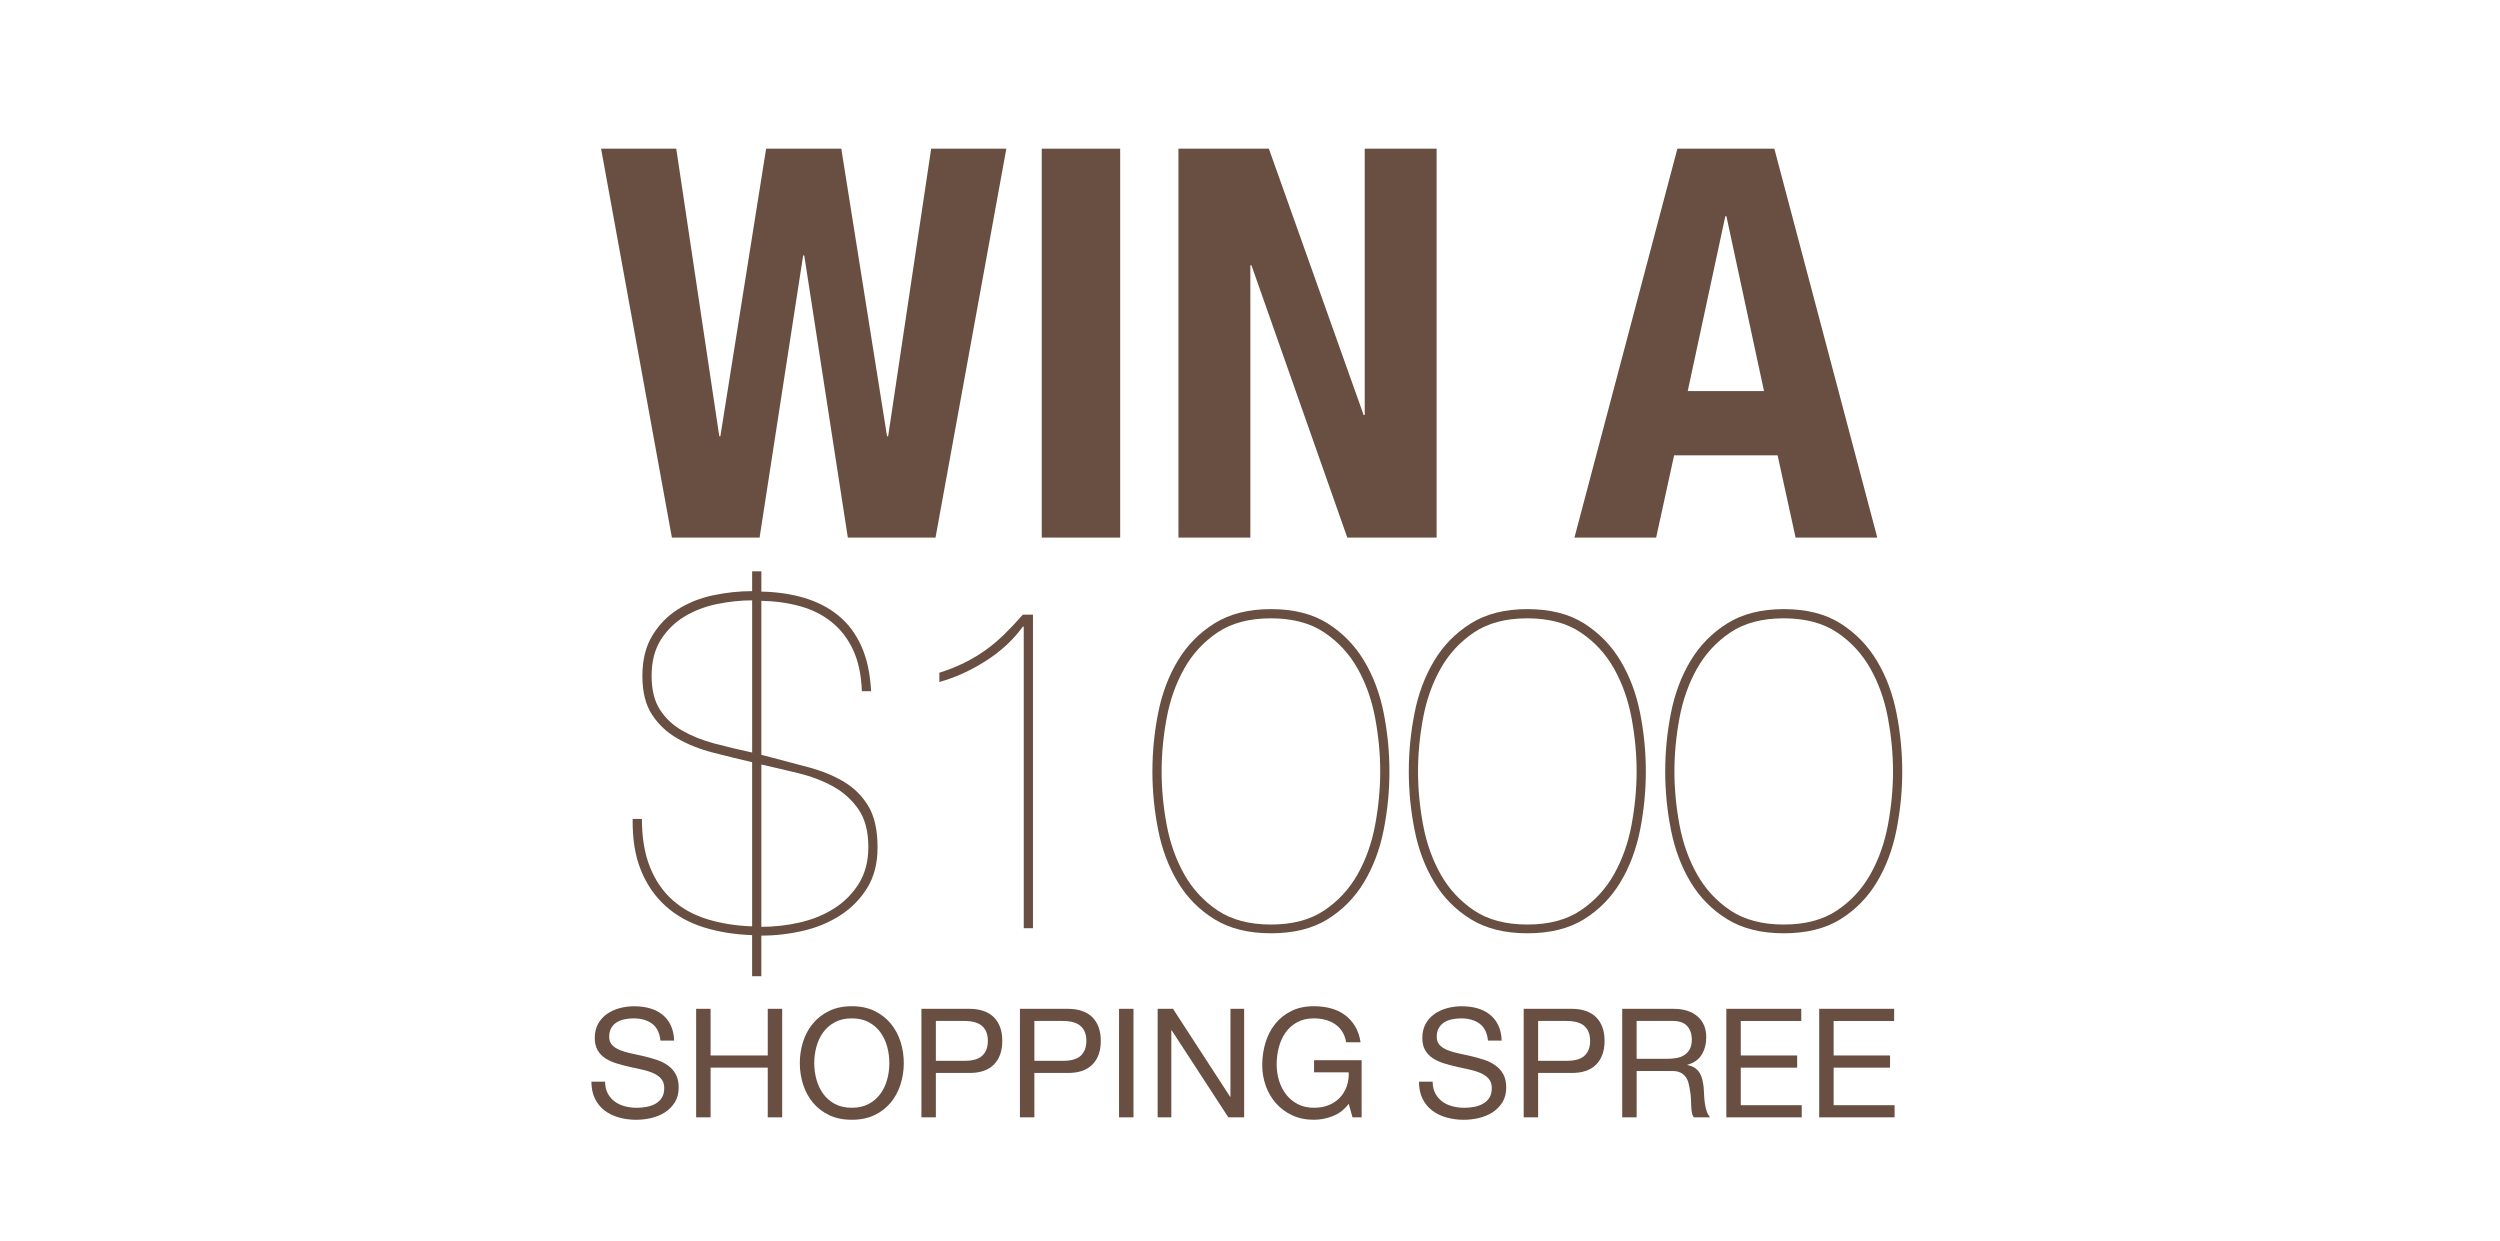 <?xml version="1.0" encoding="iso-8859-1"?>
<!-- Generator: Adobe Illustrator 16.0.4, SVG Export Plug-In . SVG Version: 6.00 Build 0)  -->
<!DOCTYPE svg PUBLIC "-//W3C//DTD SVG 1.1//EN" "http://www.w3.org/Graphics/SVG/1.1/DTD/svg11.dtd">
<svg version="1.1" id="Layer_1" xmlns="http://www.w3.org/2000/svg" xmlns:xlink="http://www.w3.org/1999/xlink" x="0px" y="0px"
	 width="439px" height="218px" viewBox="0 0 439 218" enable-background="new 0 0 439 218" xml:space="preserve">
<g>
	<path fill="#694F41" d="M118.75,26.107l7.556,50.502h0.191l8.034-50.502h13.2l8.034,50.502h0.192l7.556-50.502h13.2L164.278,94.4
		h-15.399l-7.652-49.546h-0.192L133.384,94.4h-15.4L105.55,26.107H118.75z"/>
	<path fill="#694F41" d="M182.929,26.107h13.773V94.4h-13.773V26.107z"/>
	<path fill="#694F41" d="M239.456,72.879h0.191V26.107h12.625V94.4h-15.686l-16.834-47.824h-0.191V94.4h-12.625V26.107h15.877
		L239.456,72.879z"/>
	<path fill="#694F41" d="M311.575,26.107L329.651,94.4h-14.347l-3.157-14.443h-18.173L290.819,94.4h-14.347l18.077-68.293H311.575z
		 M309.757,68.67l-6.601-30.702h-0.191l-6.599,30.702H309.757z"/>
	<path fill="#694F41" d="M114.138,152.266c0.944,2.349,2.268,4.279,3.968,5.79c1.701,1.512,3.738,2.632,6.114,3.361
		c2.375,0.729,4.992,1.147,7.854,1.255v-28.828c-2.322-0.539-4.629-1.106-6.924-1.701c-2.295-0.593-4.359-1.417-6.194-2.47
		c-1.836-1.052-3.32-2.442-4.454-4.17c-1.134-1.728-1.7-3.994-1.7-6.802c0-2.806,0.579-5.168,1.741-7.085
		c1.16-1.916,2.658-3.455,4.494-4.616c1.834-1.16,3.899-1.984,6.195-2.469c2.293-0.486,4.575-0.729,6.842-0.729v-3.482h1.62v3.563
		c2.698,0.054,5.195,0.418,7.49,1.093c2.294,0.676,4.292,1.701,5.992,3.078c1.701,1.376,3.049,3.158,4.049,5.344
		c0.998,2.187,1.579,4.846,1.741,7.976h-1.62c-0.109-2.86-0.621-5.275-1.539-7.247c-0.918-1.97-2.16-3.59-3.725-4.859
		c-1.566-1.268-3.401-2.199-5.506-2.794c-2.105-0.593-4.401-0.917-6.883-0.972v27.047l0.648,0.162
		c2.698,0.702,5.25,1.376,7.652,2.024c2.401,0.648,4.494,1.512,6.275,2.592s3.199,2.51,4.251,4.292
		c1.052,1.782,1.579,4.185,1.579,7.207c0,2.753-0.595,5.102-1.782,7.044c-1.188,1.944-2.753,3.55-4.697,4.818
		c-1.943,1.269-4.129,2.187-6.559,2.753s-4.887,0.851-7.369,0.851v7.125h-1.62v-7.207c-3.077-0.109-5.912-0.566-8.502-1.376
		c-2.592-0.811-4.818-2.051-6.681-3.725c-1.863-1.673-3.308-3.766-4.333-6.276c-1.026-2.511-1.512-5.52-1.458-9.029h1.62
		C112.72,147.098,113.192,149.918,114.138,152.266z M125.92,106.069c-2.105,0.432-4.008,1.161-5.709,2.186
		c-1.7,1.027-3.091,2.389-4.17,4.09c-1.08,1.7-1.619,3.82-1.619,6.356c0,2.429,0.486,4.401,1.458,5.911
		c0.972,1.513,2.28,2.741,3.928,3.685c1.646,0.945,3.535,1.701,5.668,2.267c2.132,0.567,4.332,1.093,6.6,1.579v-26.722
		C130.077,105.421,128.025,105.638,125.92,106.069z M140.455,161.984c2.24-0.513,4.252-1.336,6.033-2.47s3.225-2.591,4.332-4.372
		c1.106-1.782,1.66-3.914,1.66-6.398c0-2.753-0.581-4.966-1.741-6.64c-1.162-1.673-2.646-3.009-4.454-4.008
		c-1.809-0.998-3.819-1.768-6.033-2.308c-2.214-0.539-4.4-1.053-6.559-1.538v28.503C135.96,162.753,138.215,162.497,140.455,161.984
		z"/>
	<path fill="#694F41" d="M179.608,110.037c-1.674,2.322-3.847,4.332-6.519,6.032c-2.672,1.701-5.385,2.929-8.138,3.685v-1.62
		c1.672-0.539,3.158-1.133,4.453-1.781c1.296-0.648,2.511-1.376,3.644-2.187c1.134-0.81,2.227-1.727,3.28-2.753
		c1.053-1.024,2.146-2.186,3.28-3.481h1.781v55.064h-1.62v-52.959H179.608z"/>
	<path fill="#694F41" d="M242.973,145.748c-0.676,3.401-1.822,6.452-3.442,9.15c-1.619,2.701-3.753,4.873-6.397,6.519
		c-2.646,1.646-5.965,2.469-9.959,2.469c-3.941,0-7.248-0.823-9.92-2.469c-2.672-1.646-4.818-3.818-6.438-6.519
		c-1.62-2.699-2.767-5.749-3.441-9.15c-0.675-3.401-1.013-6.828-1.013-10.284c0-3.454,0.337-6.883,1.013-10.285
		c0.675-3.401,1.822-6.449,3.441-9.15c1.62-2.699,3.765-4.885,6.438-6.559c2.673-1.673,5.979-2.51,9.92-2.51
		c3.994,0,7.314,0.837,9.959,2.51c2.645,1.674,4.778,3.86,6.397,6.559c1.62,2.701,2.766,5.749,3.442,9.15
		c0.674,3.401,1.012,6.831,1.012,10.285C243.985,138.919,243.647,142.347,242.973,145.748z M241.475,126.07
		c-0.594-3.185-1.62-6.073-3.077-8.664c-1.457-2.592-3.415-4.71-5.871-6.357c-2.458-1.646-5.575-2.47-9.353-2.47
		c-3.78,0-6.897,0.824-9.353,2.47c-2.458,1.647-4.414,3.766-5.872,6.357c-1.457,2.591-2.483,5.479-3.077,8.664
		c-0.595,3.186-0.891,6.316-0.891,9.394s0.296,6.208,0.891,9.393c0.594,3.186,1.62,6.073,3.077,8.665
		c1.458,2.59,3.414,4.71,5.872,6.356c2.456,1.647,5.573,2.47,9.353,2.47c3.778,0,6.895-0.822,9.353-2.47
		c2.456-1.646,4.414-3.766,5.871-6.356c1.458-2.592,2.483-5.479,3.077-8.665c0.593-3.185,0.891-6.316,0.891-9.393
		S242.068,129.256,241.475,126.07z"/>
	<path fill="#694F41" d="M287.997,145.748c-0.676,3.401-1.823,6.452-3.442,9.15c-1.619,2.701-3.752,4.873-6.397,6.519
		c-2.646,1.646-5.966,2.469-9.96,2.469c-3.941,0-7.248-0.823-9.92-2.469c-2.672-1.646-4.818-3.818-6.438-6.519
		c-1.62-2.699-2.768-5.749-3.441-9.15c-0.676-3.401-1.013-6.828-1.013-10.284c0-3.454,0.337-6.883,1.013-10.285
		c0.674-3.401,1.822-6.449,3.441-9.15c1.62-2.699,3.765-4.885,6.438-6.559c2.672-1.673,5.979-2.51,9.92-2.51
		c3.994,0,7.314,0.837,9.96,2.51c2.645,1.674,4.778,3.86,6.397,6.559c1.62,2.701,2.767,5.749,3.442,9.15
		c0.674,3.401,1.012,6.831,1.012,10.285C289.008,138.919,288.67,142.347,287.997,145.748z M286.498,126.07
		c-0.595-3.185-1.62-6.073-3.077-8.664c-1.458-2.592-3.415-4.71-5.871-6.357c-2.458-1.646-5.575-2.47-9.353-2.47
		c-3.779,0-6.897,0.824-9.353,2.47c-2.458,1.647-4.414,3.766-5.871,6.357c-1.458,2.591-2.483,5.479-3.077,8.664
		c-0.595,3.186-0.891,6.316-0.891,9.394s0.296,6.208,0.891,9.393c0.594,3.186,1.62,6.073,3.077,8.665
		c1.458,2.59,3.414,4.71,5.871,6.356c2.456,1.647,5.574,2.47,9.353,2.47c3.778,0,6.896-0.822,9.353-2.47
		c2.456-1.646,4.413-3.766,5.871-6.356c1.458-2.592,2.482-5.479,3.077-8.665c0.593-3.185,0.891-6.316,0.891-9.393
		S287.091,129.256,286.498,126.07z"/>
	<path fill="#694F41" d="M333.019,145.748c-0.675,3.401-1.821,6.452-3.441,9.15c-1.619,2.701-3.753,4.873-6.397,6.519
		c-2.646,1.646-5.965,2.469-9.959,2.469c-3.941,0-7.248-0.823-9.92-2.469c-2.672-1.646-4.817-3.818-6.438-6.519
		c-1.62-2.699-2.767-5.749-3.441-9.15c-0.676-3.401-1.013-6.828-1.013-10.284c0-3.454,0.337-6.883,1.013-10.285
		c0.674-3.401,1.821-6.449,3.441-9.15c1.62-2.699,3.766-4.885,6.438-6.559c2.672-1.673,5.979-2.51,9.92-2.51
		c3.995,0,7.314,0.837,9.959,2.51c2.645,1.674,4.778,3.86,6.397,6.559c1.62,2.701,2.767,5.749,3.441,9.15
		c0.676,3.401,1.014,6.831,1.014,10.285C334.032,138.919,333.694,142.347,333.019,145.748z M331.521,126.07
		c-0.595-3.185-1.621-6.073-3.077-8.664c-1.458-2.592-3.415-4.71-5.871-6.357c-2.458-1.646-5.575-2.47-9.353-2.47
		c-3.779,0-6.897,0.824-9.353,2.47c-2.458,1.647-4.414,3.766-5.871,6.357c-1.458,2.591-2.484,5.479-3.077,8.664
		c-0.595,3.186-0.891,6.316-0.891,9.394s0.296,6.208,0.891,9.393c0.593,3.186,1.62,6.073,3.077,8.665
		c1.457,2.59,3.414,4.71,5.871,6.356c2.456,1.647,5.573,2.47,9.353,2.47c3.778,0,6.896-0.822,9.353-2.47
		c2.456-1.646,4.413-3.766,5.871-6.356c1.456-2.592,2.482-5.479,3.077-8.665c0.592-3.185,0.891-6.316,0.891-9.393
		S332.113,129.256,331.521,126.07z"/>
	<g>
		<path fill="#694F41" d="M114.489,179.748c-0.846-0.614-1.926-0.92-3.244-0.92c-0.533,0-1.059,0.053-1.575,0.16
			c-0.517,0.107-0.974,0.285-1.375,0.534s-0.721,0.583-0.961,1.001c-0.24,0.418-0.36,0.939-0.36,1.562
			c0,0.587,0.173,1.063,0.521,1.428c0.347,0.365,0.81,0.664,1.388,0.895c0.578,0.231,1.233,0.423,1.962,0.574
			c0.729,0.151,1.473,0.316,2.229,0.494c0.757,0.178,1.5,0.387,2.229,0.627c0.73,0.24,1.384,0.565,1.962,0.974
			c0.579,0.409,1.041,0.926,1.389,1.548c0.346,0.624,0.52,1.406,0.52,2.35c0,1.014-0.227,1.881-0.681,2.603
			c-0.454,0.721-1.037,1.308-1.749,1.762c-0.711,0.454-1.508,0.784-2.389,0.988c-0.88,0.204-1.757,0.307-2.629,0.307
			c-1.067,0-2.078-0.133-3.029-0.4c-0.953-0.267-1.789-0.671-2.509-1.214s-1.291-1.237-1.708-2.082
			c-0.418-0.845-0.627-1.846-0.627-3.003h2.402c0,0.801,0.156,1.491,0.467,2.069c0.312,0.579,0.721,1.055,1.228,1.428
			c0.507,0.374,1.099,0.65,1.775,0.828c0.676,0.178,1.371,0.267,2.083,0.267c0.569,0,1.143-0.053,1.722-0.16
			c0.578-0.107,1.098-0.289,1.561-0.547c0.463-0.258,0.836-0.609,1.122-1.055c0.285-0.445,0.427-1.015,0.427-1.708
			c0-0.659-0.173-1.192-0.52-1.602c-0.347-0.409-0.811-0.743-1.388-1.001c-0.579-0.257-1.232-0.467-1.962-0.627
			c-0.729-0.16-1.472-0.325-2.229-0.494c-0.756-0.169-1.499-0.364-2.229-0.587c-0.729-0.222-1.384-0.516-1.962-0.881
			c-0.578-0.364-1.041-0.836-1.388-1.415c-0.347-0.578-0.521-1.303-0.521-2.175c0-0.961,0.196-1.792,0.587-2.496
			c0.391-0.703,0.912-1.281,1.562-1.735s1.388-0.792,2.216-1.014c0.827-0.223,1.677-0.334,2.549-0.334
			c0.979,0,1.886,0.116,2.723,0.347c0.836,0.232,1.57,0.597,2.202,1.094c0.631,0.499,1.13,1.126,1.495,1.882
			c0.364,0.757,0.565,1.66,0.601,2.709h-2.402C115.828,181.354,115.334,180.362,114.489,179.748z"/>
		<path fill="#694F41" d="M124.779,177.146v8.195h10.037v-8.195h2.536v19.059h-2.536v-8.729h-10.037v8.729h-2.536v-19.059H124.779z"
			/>
		<path fill="#694F41" d="M141.021,182.925c0.382-1.201,0.956-2.264,1.722-3.189c0.765-0.926,1.717-1.665,2.856-2.216
			c1.139-0.551,2.465-0.827,3.978-0.827c1.512,0,2.838,0.276,3.978,0.827c1.139,0.552,2.091,1.291,2.856,2.216
			c0.765,0.925,1.339,1.989,1.722,3.189c0.382,1.201,0.574,2.452,0.574,3.75c0,1.299-0.192,2.549-0.574,3.75
			c-0.383,1.201-0.957,2.265-1.722,3.189c-0.765,0.926-1.717,1.66-2.856,2.203c-1.139,0.543-2.465,0.814-3.978,0.814
			c-1.513,0-2.839-0.271-3.978-0.814c-1.139-0.542-2.091-1.277-2.856-2.203c-0.766-0.925-1.339-1.988-1.722-3.189
			c-0.383-1.202-0.574-2.451-0.574-3.75C140.448,185.377,140.639,184.126,141.021,182.925z M143.357,189.518
			c0.25,0.935,0.641,1.775,1.174,2.523c0.534,0.747,1.219,1.348,2.056,1.802c0.836,0.454,1.833,0.68,2.99,0.68
			s2.153-0.227,2.99-0.68c0.836-0.454,1.521-1.055,2.056-1.802c0.534-0.748,0.925-1.588,1.174-2.523
			c0.249-0.934,0.374-1.882,0.374-2.843s-0.125-1.909-0.374-2.843c-0.25-0.935-0.641-1.775-1.174-2.522
			c-0.534-0.748-1.219-1.348-2.056-1.802c-0.836-0.454-1.833-0.68-2.99-0.68s-2.153,0.227-2.99,0.68
			c-0.836,0.454-1.521,1.055-2.056,1.802c-0.533,0.748-0.925,1.588-1.174,2.522c-0.25,0.934-0.374,1.882-0.374,2.843
			S143.107,188.584,143.357,189.518z"/>
		<path fill="#694F41" d="M170.157,177.146c1.922,0,3.376,0.494,4.364,1.481c0.988,0.988,1.481,2.372,1.481,4.151
			c0,1.78-0.494,3.168-1.481,4.165s-2.442,1.486-4.364,1.468h-5.819v7.794h-2.536v-19.059H170.157z M169.303,186.275
			c1.441,0.018,2.495-0.276,3.163-0.881c0.667-0.604,1.001-1.477,1.001-2.616c0-1.138-0.334-2.006-1.001-2.602
			c-0.668-0.597-1.722-0.895-3.163-0.895h-4.965v6.994H169.303z"/>
		<path fill="#694F41" d="M187.454,177.146c1.922,0,3.377,0.494,4.365,1.481c0.987,0.988,1.481,2.372,1.481,4.151
			c0,1.78-0.494,3.168-1.481,4.165c-0.988,0.997-2.443,1.486-4.365,1.468h-5.819v7.794H179.1v-19.059H187.454z M186.601,186.275
			c1.441,0.018,2.496-0.276,3.163-0.881c0.667-0.604,1.001-1.477,1.001-2.616c0-1.138-0.334-2.006-1.001-2.602
			c-0.667-0.597-1.722-0.895-3.163-0.895h-4.965v6.994H186.601z"/>
		<path fill="#694F41" d="M199.039,177.146v19.059h-2.536v-19.059H199.039z"/>
		<path fill="#694F41" d="M205.979,177.146l10.036,15.456h0.054v-15.456h2.402v19.059h-2.776l-9.957-15.295h-0.053v15.295h-2.402
			v-19.059H205.979z"/>
		<path fill="#694F41" d="M234.061,195.978c-1.104,0.436-2.216,0.654-3.337,0.654c-1.424,0-2.696-0.263-3.817-0.787
			c-1.121-0.525-2.073-1.232-2.856-2.122c-0.783-0.89-1.379-1.913-1.789-3.07c-0.41-1.156-0.614-2.358-0.614-3.604
			c0-1.388,0.191-2.709,0.575-3.964c0.382-1.255,0.952-2.353,1.708-3.297c0.756-0.943,1.699-1.695,2.83-2.255
			c1.129-0.561,2.451-0.841,3.964-0.841c1.032,0,2.006,0.12,2.923,0.36c0.917,0.241,1.735,0.619,2.455,1.135
			c0.721,0.516,1.326,1.17,1.815,1.962c0.49,0.792,0.823,1.749,1.001,2.869h-2.536c-0.125-0.729-0.356-1.356-0.694-1.881
			c-0.338-0.525-0.756-0.957-1.254-1.295c-0.499-0.337-1.064-0.592-1.696-0.761s-1.304-0.253-2.015-0.253
			c-1.157,0-2.149,0.231-2.976,0.694c-0.828,0.463-1.504,1.072-2.029,1.828c-0.525,0.757-0.913,1.62-1.161,2.589
			c-0.25,0.97-0.374,1.962-0.374,2.977c0,0.997,0.143,1.954,0.427,2.87s0.703,1.726,1.254,2.428
			c0.552,0.704,1.232,1.264,2.042,1.682c0.81,0.418,1.748,0.627,2.816,0.627c0.997,0,1.877-0.16,2.643-0.48
			c0.765-0.32,1.41-0.761,1.935-1.321c0.525-0.561,0.921-1.219,1.188-1.976s0.382-1.57,0.347-2.442h-6.086v-2.136h8.355v10.037
			h-1.602l-0.667-2.375C236.089,194.826,235.163,195.542,234.061,195.978z"/>
		<path fill="#694F41" d="M259.806,179.748c-0.846-0.614-1.927-0.92-3.243-0.92c-0.534,0-1.059,0.053-1.575,0.16
			c-0.517,0.107-0.975,0.285-1.375,0.534c-0.401,0.249-0.721,0.583-0.961,1.001c-0.24,0.418-0.36,0.939-0.36,1.562
			c0,0.587,0.173,1.063,0.521,1.428c0.347,0.365,0.81,0.664,1.388,0.895c0.578,0.231,1.232,0.423,1.962,0.574
			c0.73,0.151,1.473,0.316,2.229,0.494s1.499,0.387,2.229,0.627c0.73,0.24,1.384,0.565,1.962,0.974
			c0.578,0.409,1.042,0.926,1.389,1.548c0.347,0.624,0.52,1.406,0.52,2.35c0,1.014-0.226,1.881-0.68,2.603
			c-0.454,0.721-1.037,1.308-1.749,1.762c-0.711,0.454-1.508,0.784-2.389,0.988s-1.757,0.307-2.629,0.307
			c-1.068,0-2.078-0.133-3.03-0.4s-1.789-0.671-2.509-1.214s-1.291-1.237-1.708-2.082c-0.418-0.845-0.627-1.846-0.627-3.003h2.403
			c0,0.801,0.155,1.491,0.467,2.069c0.311,0.579,0.721,1.055,1.228,1.428c0.507,0.374,1.099,0.65,1.775,0.828
			c0.676,0.178,1.37,0.267,2.082,0.267c0.569,0,1.143-0.053,1.722-0.16c0.578-0.107,1.098-0.289,1.561-0.547
			s0.836-0.609,1.122-1.055c0.284-0.445,0.427-1.015,0.427-1.708c0-0.659-0.173-1.192-0.52-1.602
			c-0.347-0.409-0.81-0.743-1.388-1.001c-0.579-0.257-1.232-0.467-1.962-0.627c-0.729-0.16-1.472-0.325-2.229-0.494
			c-0.756-0.169-1.499-0.364-2.229-0.587c-0.729-0.222-1.384-0.516-1.962-0.881c-0.578-0.364-1.04-0.836-1.388-1.415
			c-0.347-0.578-0.521-1.303-0.521-2.175c0-0.961,0.196-1.792,0.587-2.496c0.391-0.703,0.912-1.281,1.562-1.735
			c0.649-0.454,1.388-0.792,2.216-1.014s1.677-0.334,2.549-0.334c0.978,0,1.885,0.116,2.722,0.347
			c0.836,0.232,1.57,0.597,2.202,1.094c0.631,0.499,1.13,1.126,1.495,1.882c0.365,0.757,0.565,1.66,0.601,2.709h-2.402
			C261.145,181.354,260.651,180.362,259.806,179.748z"/>
		<path fill="#694F41" d="M275.915,177.146c1.922,0,3.377,0.494,4.364,1.481c0.988,0.988,1.482,2.372,1.482,4.151
			c0,1.78-0.494,3.168-1.482,4.165c-0.987,0.997-2.442,1.486-4.364,1.468h-5.819v7.794h-2.536v-19.059H275.915z M275.061,186.275
			c1.441,0.018,2.496-0.276,3.163-0.881c0.667-0.604,1.001-1.477,1.001-2.616c0-1.138-0.334-2.006-1.001-2.602
			c-0.667-0.597-1.722-0.895-3.163-0.895h-4.965v6.994H275.061z"/>
		<path fill="#694F41" d="M293.827,177.146c1.815,0,3.234,0.445,4.257,1.335c1.023,0.89,1.535,2.109,1.535,3.657
			c0,1.157-0.263,2.172-0.788,3.043c-0.525,0.872-1.366,1.468-2.522,1.789v0.053c0.551,0.107,1.001,0.285,1.348,0.534
			c0.347,0.25,0.622,0.548,0.827,0.894c0.205,0.347,0.356,0.734,0.454,1.162c0.098,0.427,0.174,0.872,0.228,1.334
			c0.035,0.463,0.062,0.934,0.08,1.415c0.018,0.481,0.062,0.952,0.134,1.415c0.071,0.463,0.173,0.904,0.307,1.322
			c0.134,0.418,0.334,0.788,0.601,1.107h-2.829c-0.178-0.195-0.298-0.462-0.36-0.8c-0.063-0.338-0.103-0.716-0.12-1.134
			c-0.018-0.418-0.036-0.868-0.054-1.349c-0.018-0.48-0.071-0.952-0.16-1.415c-0.072-0.463-0.161-0.903-0.267-1.321
			c-0.107-0.417-0.276-0.783-0.507-1.095c-0.231-0.311-0.534-0.56-0.908-0.747c-0.373-0.187-0.872-0.28-1.495-0.28h-6.192v8.141
			h-2.536v-19.059H293.827z M294.36,185.794c0.534-0.089,1.001-0.262,1.401-0.521s0.721-0.605,0.961-1.041
			c0.24-0.436,0.36-1.001,0.36-1.695c0-0.961-0.267-1.744-0.801-2.35c-0.534-0.604-1.397-0.907-2.589-0.907h-6.299v6.646h5.285
			C293.266,185.928,293.827,185.884,294.36,185.794z"/>
		<path fill="#694F41" d="M316.302,177.146v2.136h-10.624v6.059h9.904v2.136h-9.904v6.593h10.705v2.135h-13.241v-19.059H316.302z"/>
		<path fill="#694F41" d="M332.612,177.146v2.136h-10.625v6.059h9.903v2.136h-9.903v6.593h10.705v2.135h-13.24v-19.059H332.612z"/>
	</g>
</g>
</svg>
